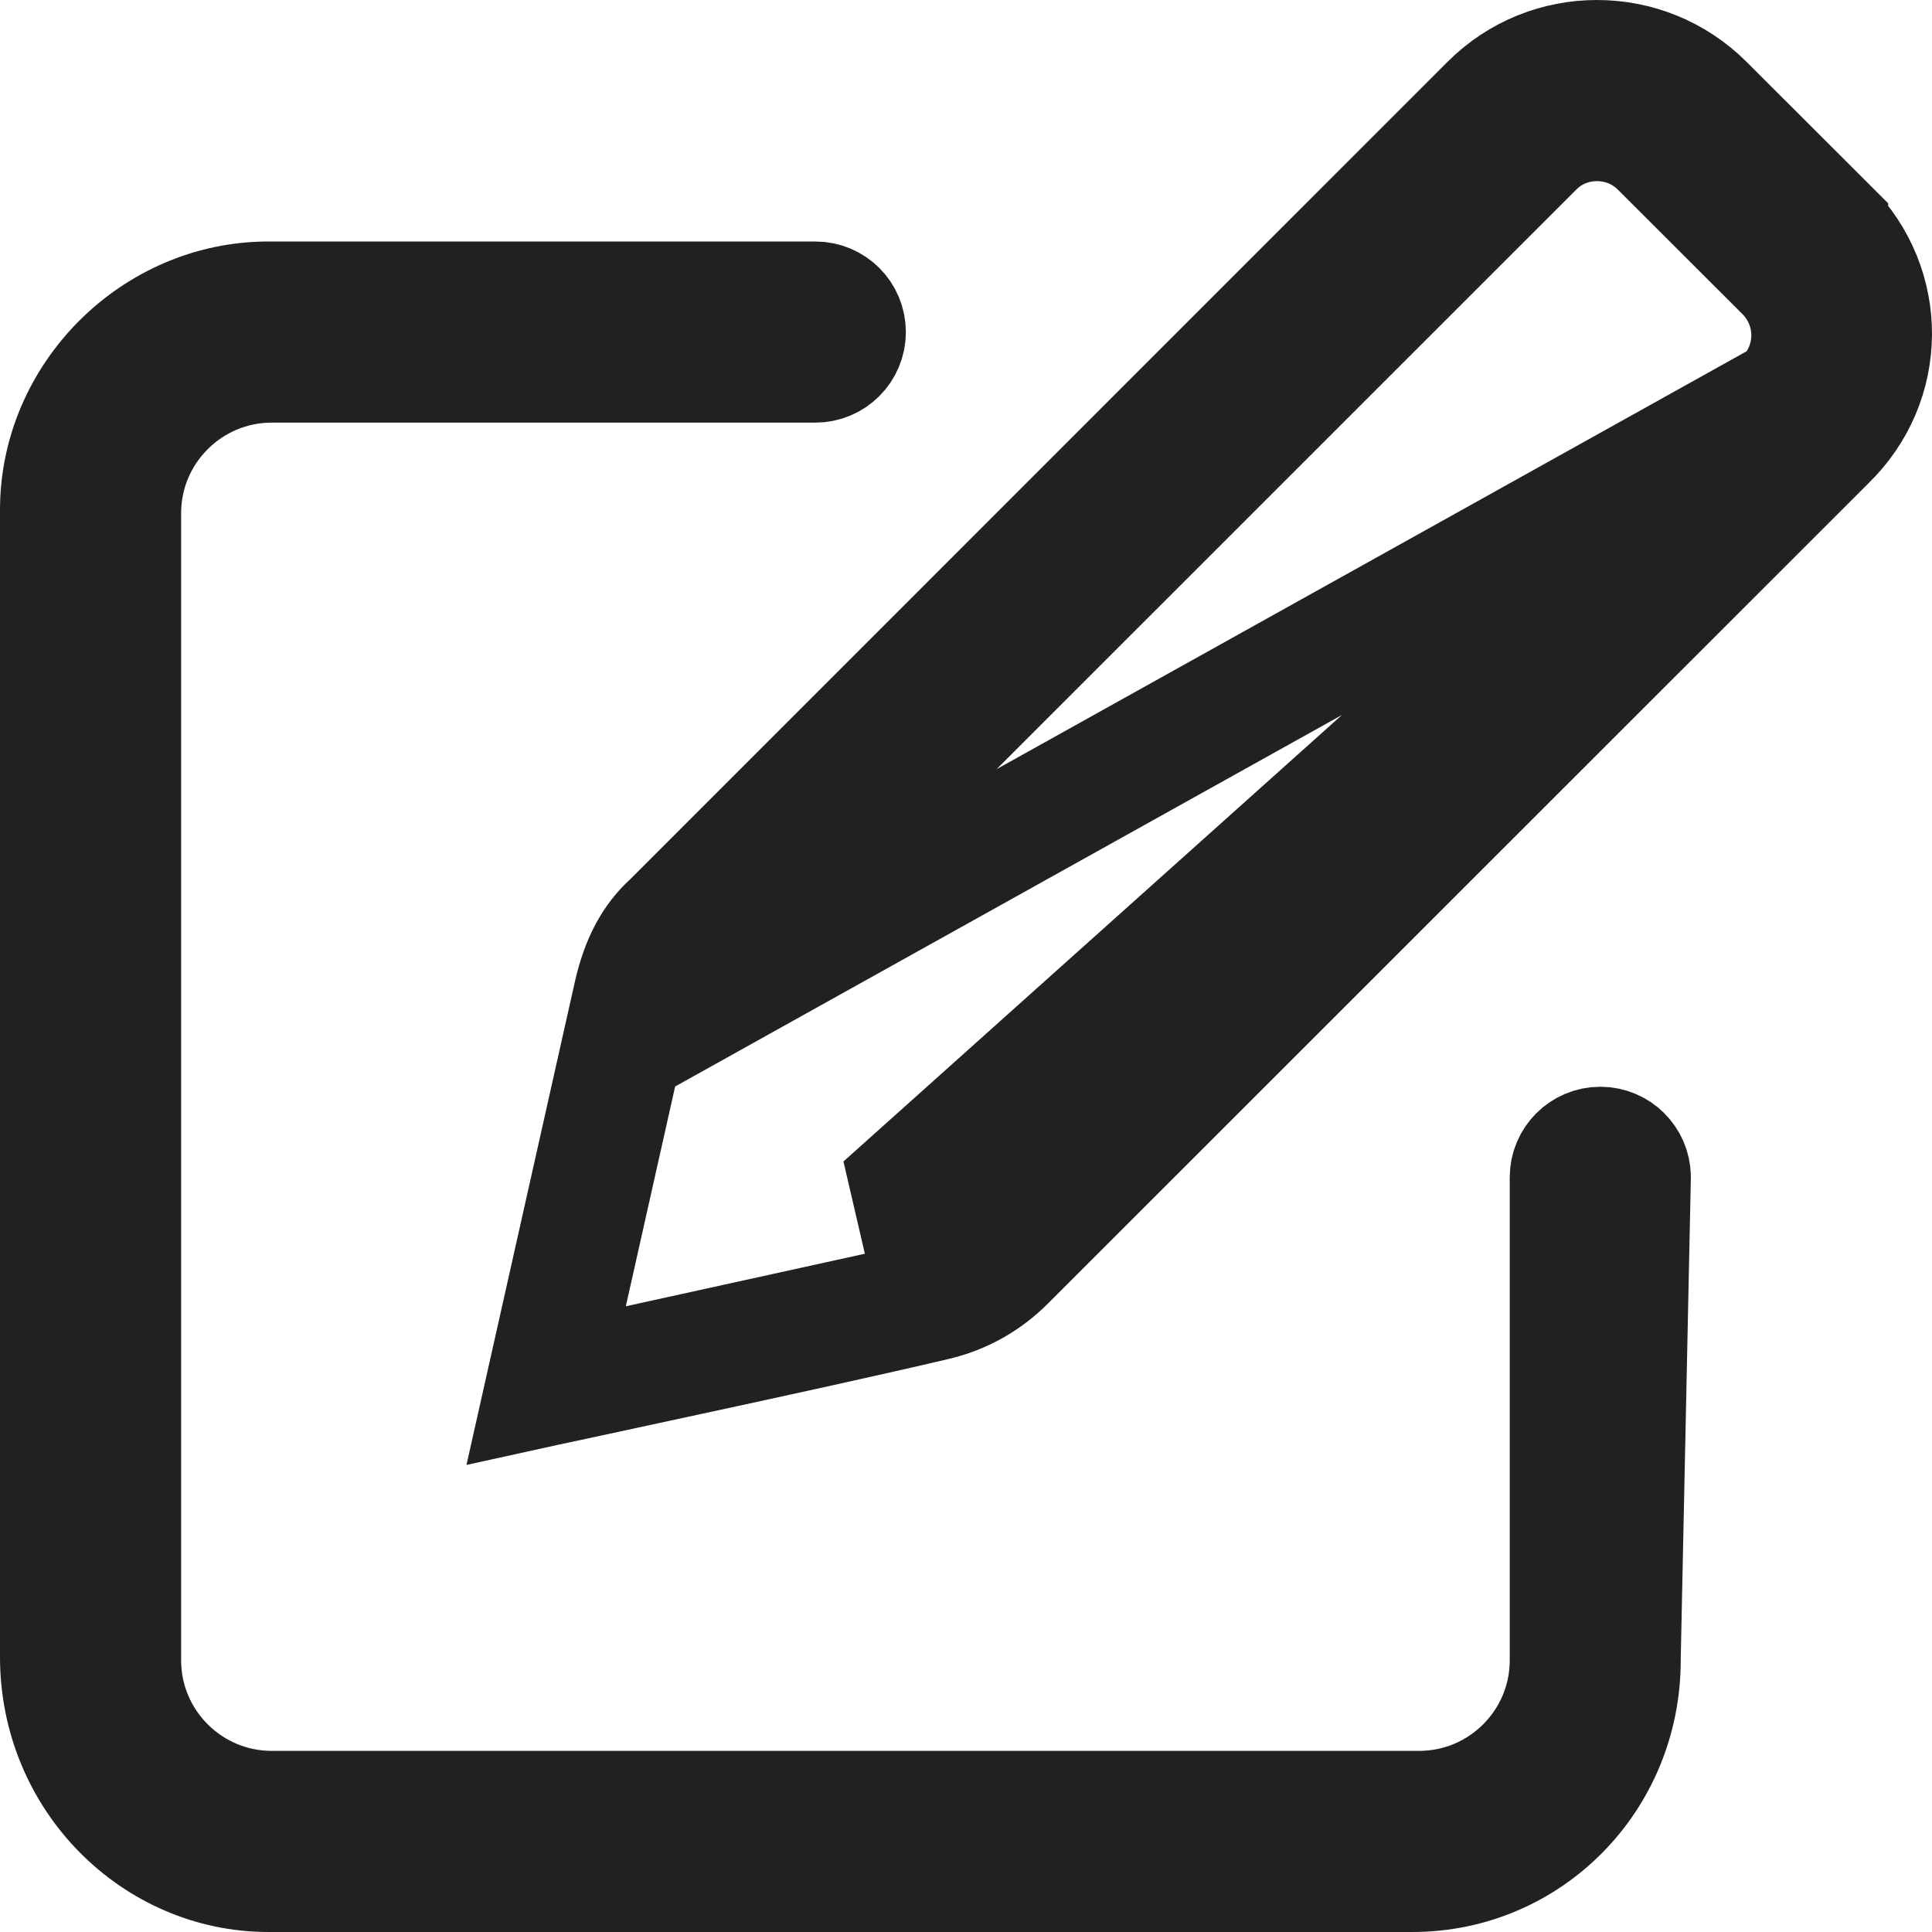 <svg width="16" height="16" viewBox="0 0 16 16" fill="none" xmlns="http://www.w3.org/2000/svg">
<path d="M4.523 11.475L4.771 11.422C5.004 11.372 5.325 11.303 5.679 11.226C6.389 11.073 7.224 10.89 7.74 10.768L4.523 11.475ZM4.523 11.475L5.251 8.23C5.311 7.973 5.407 7.783 5.569 7.639L5.579 7.629L5.589 7.619L12.341 0.866C12.341 0.866 12.341 0.866 12.341 0.866C12.585 0.622 12.904 0.5 13.225 0.5C13.547 0.5 13.866 0.622 14.112 0.867C14.112 0.867 14.112 0.867 14.112 0.867L15.137 1.891C15.137 1.892 15.137 1.892 15.137 1.892C15.624 2.38 15.624 3.164 15.118 3.651L15.118 3.651L15.111 3.658L8.328 10.439L8.328 10.439C8.164 10.604 7.964 10.716 7.74 10.768L4.523 11.475ZM14.787 3.302L14.785 3.304L8.002 10.085C7.906 10.181 7.79 10.249 7.653 10.281C7.652 10.281 7.652 10.281 7.652 10.281L7.539 9.794L14.787 3.302ZM14.787 3.302C15.078 3.007 15.076 2.537 14.78 2.244L13.755 1.22C13.755 1.22 13.755 1.22 13.755 1.22C13.574 1.038 13.361 1 13.225 1C13.088 1 12.873 1.039 12.693 1.224L5.947 7.969C5.831 8.08 5.768 8.218 5.741 8.342L14.787 3.302ZM6.752 2.5H6.752C6.891 2.5 7.002 2.612 7.002 2.75C7.002 2.888 6.89 3 6.752 3H2.251C1.561 3 1 3.56 1 4.25V13.75C1 14.44 1.561 15 2.251 15H11.753C12.442 15 13.003 14.44 13.003 13.75V9.75C13.003 9.612 13.115 9.5 13.253 9.5C13.39 9.5 13.501 9.61 13.503 9.746L13.419 13.739L13.419 13.739V13.75C13.419 14.723 12.653 15.5 11.696 15.5H2.222C1.294 15.5 0.5 14.723 0.5 13.722V4.222C0.5 3.285 1.286 2.5 2.222 2.5L6.752 2.5Z" stroke="#212121"/>
</svg>
